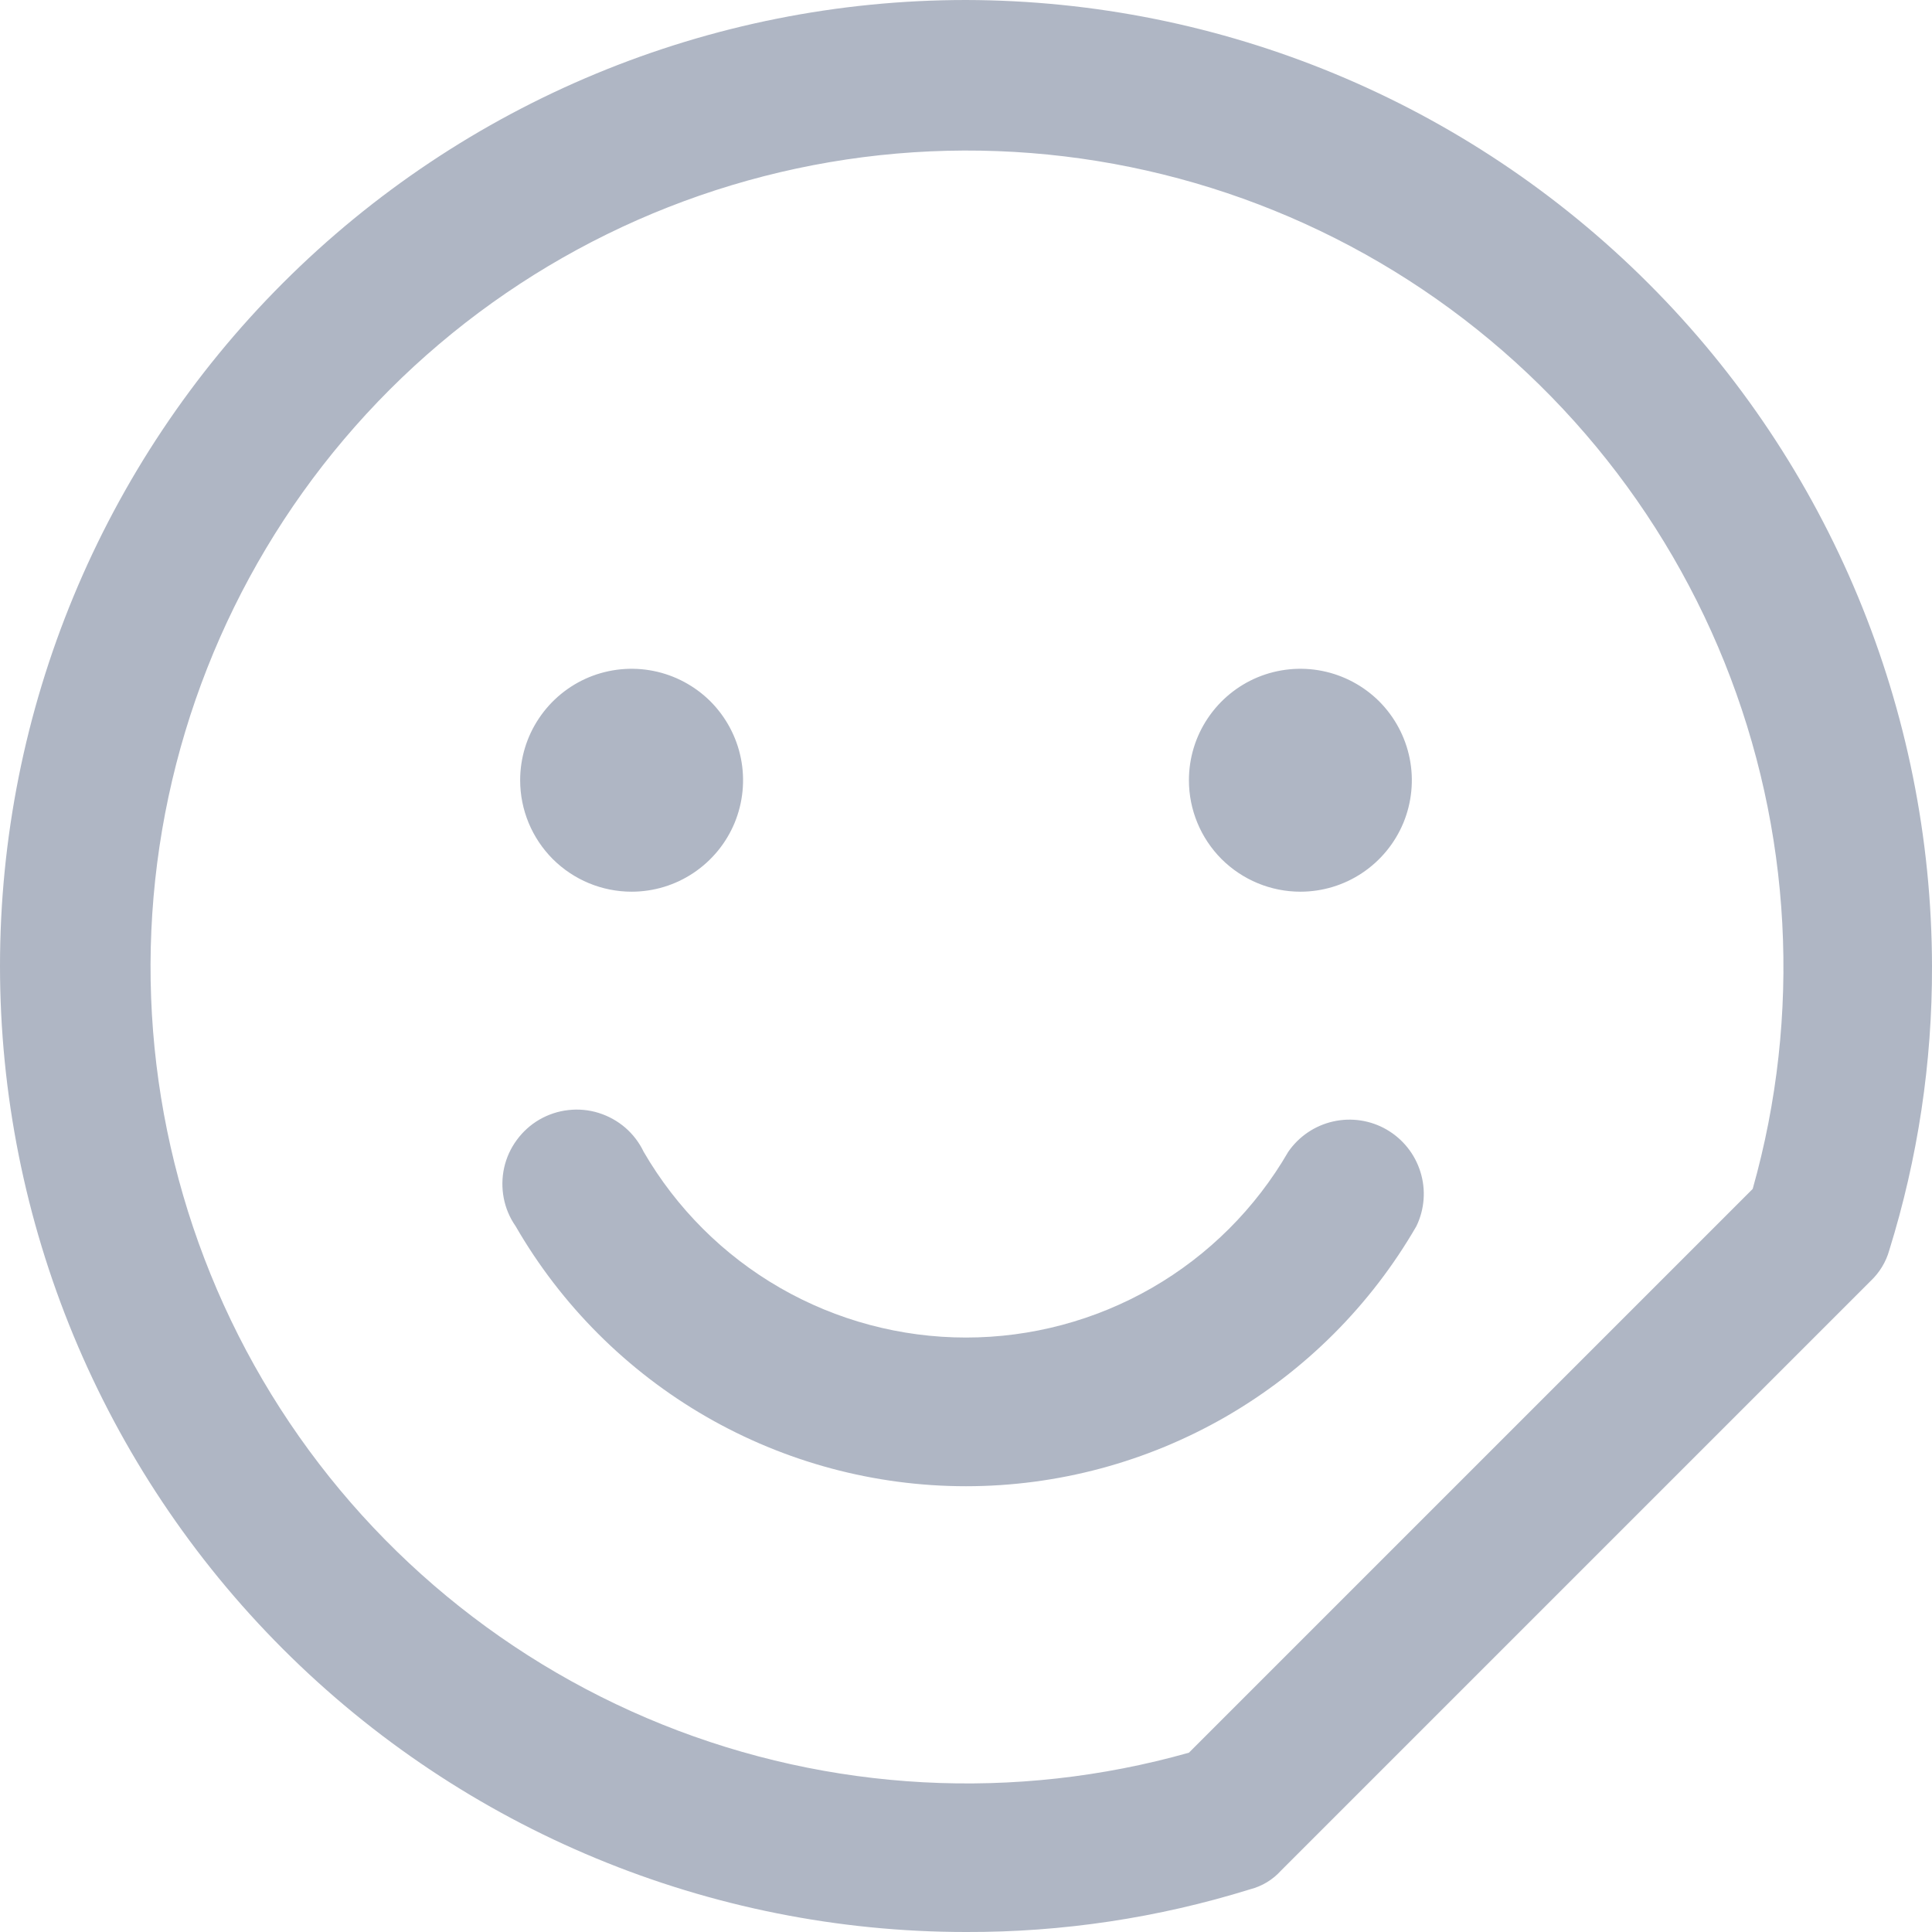 <svg width="26" height="26" viewBox="0 0 26 26" fill="none" xmlns="http://www.w3.org/2000/svg">
<path d="M13 0C9.552 0 6.246 1.37 3.808 3.808C1.37 6.246 0 9.552 0 13C0 16.448 1.37 19.754 3.808 22.192C6.246 24.63 9.552 26 13 26C14.297 26.004 15.587 25.81 16.825 25.425C16.984 25.384 17.128 25.297 17.238 25.175L25.175 17.238C25.294 17.125 25.381 16.983 25.425 16.825C25.81 15.587 26.004 14.297 26 13C25.993 9.554 24.622 6.251 22.185 3.815C19.748 1.378 16.446 0.007 13 0ZM23.587 16L16 23.587C13.66 24.248 11.167 24.114 8.912 23.207C6.656 22.299 4.765 20.669 3.535 18.571C2.306 16.474 1.806 14.028 2.115 11.616C2.425 9.204 3.525 6.964 5.244 5.244C6.964 3.525 9.204 2.425 11.616 2.115C14.028 1.806 16.474 2.306 18.571 3.535C20.669 4.765 22.299 6.656 23.207 8.912C24.114 11.167 24.248 13.66 23.587 16ZM7 10.5C7 10.203 7.088 9.913 7.253 9.667C7.418 9.42 7.652 9.228 7.926 9.114C8.2 9.001 8.502 8.971 8.793 9.029C9.084 9.087 9.351 9.23 9.561 9.439C9.77 9.649 9.913 9.916 9.971 10.207C10.029 10.498 9.999 10.8 9.886 11.074C9.772 11.348 9.58 11.582 9.333 11.747C9.087 11.912 8.797 12 8.5 12C8.102 12 7.721 11.842 7.439 11.561C7.158 11.279 7 10.898 7 10.5ZM16 10.5C16 10.203 16.088 9.913 16.253 9.667C16.418 9.42 16.652 9.228 16.926 9.114C17.2 9.001 17.502 8.971 17.793 9.029C18.084 9.087 18.351 9.23 18.561 9.439C18.77 9.649 18.913 9.916 18.971 10.207C19.029 10.498 18.999 10.8 18.886 11.074C18.772 11.348 18.58 11.582 18.333 11.747C18.087 11.912 17.797 12 17.5 12C17.102 12 16.721 11.842 16.439 11.561C16.158 11.279 16 10.898 16 10.5ZM19.062 16.5C18.448 17.564 17.564 18.448 16.5 19.063C15.436 19.677 14.229 20.001 13 20.001C11.771 20.001 10.564 19.677 9.5 19.063C8.436 18.448 7.552 17.564 6.938 16.5C6.859 16.387 6.805 16.258 6.779 16.123C6.753 15.987 6.755 15.848 6.785 15.713C6.815 15.579 6.873 15.452 6.955 15.341C7.036 15.23 7.14 15.136 7.259 15.067C7.379 14.998 7.511 14.954 7.648 14.939C7.785 14.923 7.924 14.936 8.056 14.977C8.187 15.018 8.309 15.085 8.414 15.175C8.518 15.265 8.603 15.376 8.662 15.5C9.103 16.26 9.735 16.892 10.497 17.331C11.258 17.769 12.121 18 13 18C13.879 18 14.742 17.769 15.503 17.331C16.265 16.892 16.897 16.26 17.337 15.5C17.48 15.293 17.696 15.147 17.942 15.092C18.187 15.037 18.445 15.076 18.662 15.202C18.88 15.329 19.042 15.532 19.116 15.773C19.191 16.013 19.171 16.273 19.062 16.5Z" fill="#AFB6C4"/>
</svg>
